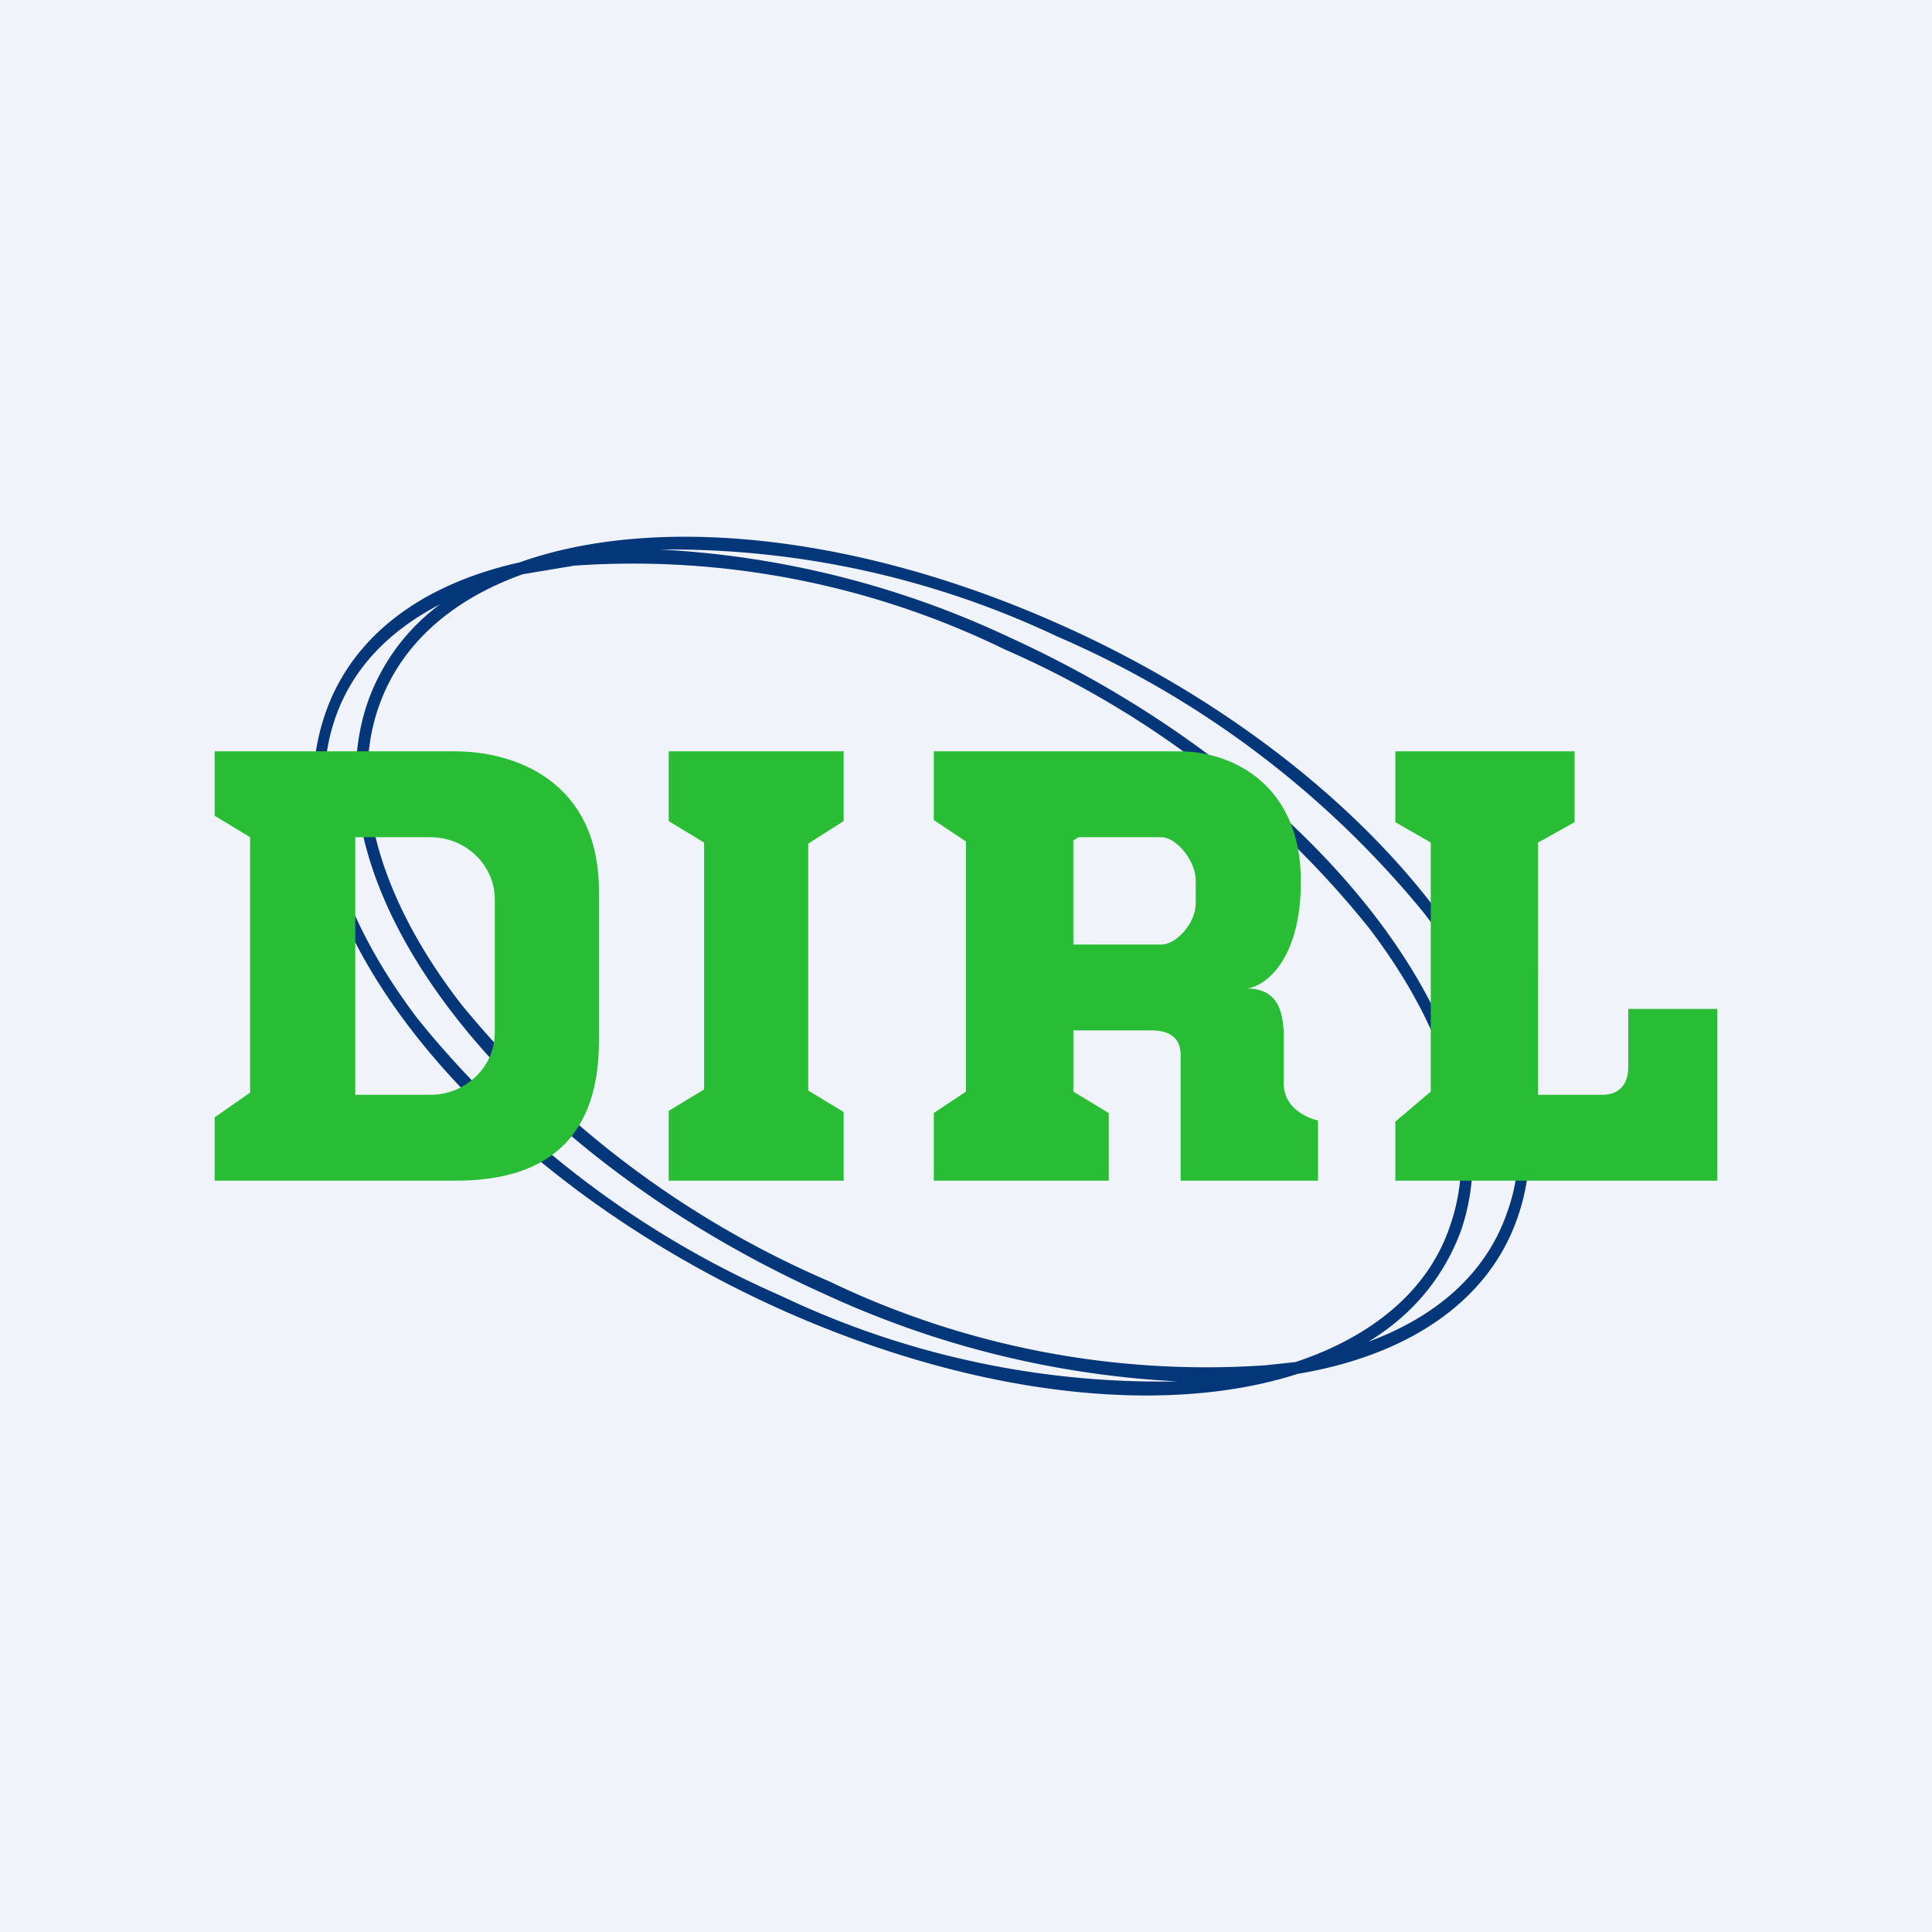<!-- by TradingView --><svg width="18" height="18" viewBox="0 0 18 18" xmlns="http://www.w3.org/2000/svg"><path fill="#F0F3FA" d="M0 0h18v18H0z"/><path fill-rule="evenodd" d="m12.07 12.69-.28.03a8.1 8.1 0 0 1-4.06-.78A9.04 9.04 0 0 1 4.3 9.36c-.76-.98-1.05-1.99-.77-2.78.2-.57.67-.99 1.34-1.23l.48-.08a7.9 7.9 0 0 1 4.01.78 8.94 8.94 0 0 1 3.39 2.59c.75.98 1.04 1.98.76 2.78-.2.6-.72 1.03-1.44 1.27Zm.68-.19c.41-.25.7-.6.86-1.03.6-1.73-1.29-4.2-4.2-5.53a8.7 8.7 0 0 0-3.26-.82 8.43 8.43 0 0 1 3.7.81 9.04 9.04 0 0 1 3.42 2.58c.76 1 1.06 2 .77 2.79-.19.55-.64.96-1.29 1.2Zm-.66.3c1.02-.17 1.78-.67 2.05-1.46.6-1.72-1.3-4.2-4.26-5.52-1.9-.85-3.78-1.03-5.04-.58-.9.2-1.56.68-1.81 1.41-.6 1.73 1.28 4.2 4.2 5.53 1.83.83 3.62 1.02 4.86.62Zm-1.12.07a8.9 8.9 0 0 1-3.28-.81c-2.96-1.33-4.87-3.8-4.26-5.53.13-.36.36-.67.67-.9-.48.25-.82.6-.98 1.07-.27.8.02 1.8.77 2.79a8.94 8.94 0 0 0 3.38 2.58 8.2 8.2 0 0 0 3.7.8Z" fill="#04377A"/><path fill-rule="evenodd" d="M2 7.61V7h2.24c.56 0 1.34.28 1.34 1.3v1.4c0 1.14-.78 1.3-1.34 1.3H2v-.59l.33-.23V7.8L2 7.6Zm1.3.19h.71c.33 0 .6.26.6.58v1.24c0 .32-.27.58-.6.58h-.7V7.8ZM6.23 7v.65l.33.2v2.3l-.33.2V11h1.63v-.64l-.33-.2v-2.3l.33-.21V7H6.23ZM8.7 7v.64l.3.2v2.33l-.3.2V11h1.63v-.63l-.33-.2V9.6h.73c.14 0 .27.05.27.23V11h1.28v-.56c-.08-.02-.32-.1-.32-.35V9.61c-.01-.14-.03-.4-.34-.4.19-.03.5-.29.5-1 0-.9-.64-1.21-1.13-1.21h-2.3Zm1.35.8-.05.03v.97h.82c.14 0 .32-.2.32-.38V8.2c0-.18-.18-.4-.32-.4h-.77ZM13 7v.66l.33.19v2.32l-.33.28V11h3V9.4h-.83v.54c0 .18-.1.26-.24.26h-.6V7.85l.34-.19V7H13Z" fill="#29BD35"/></svg>